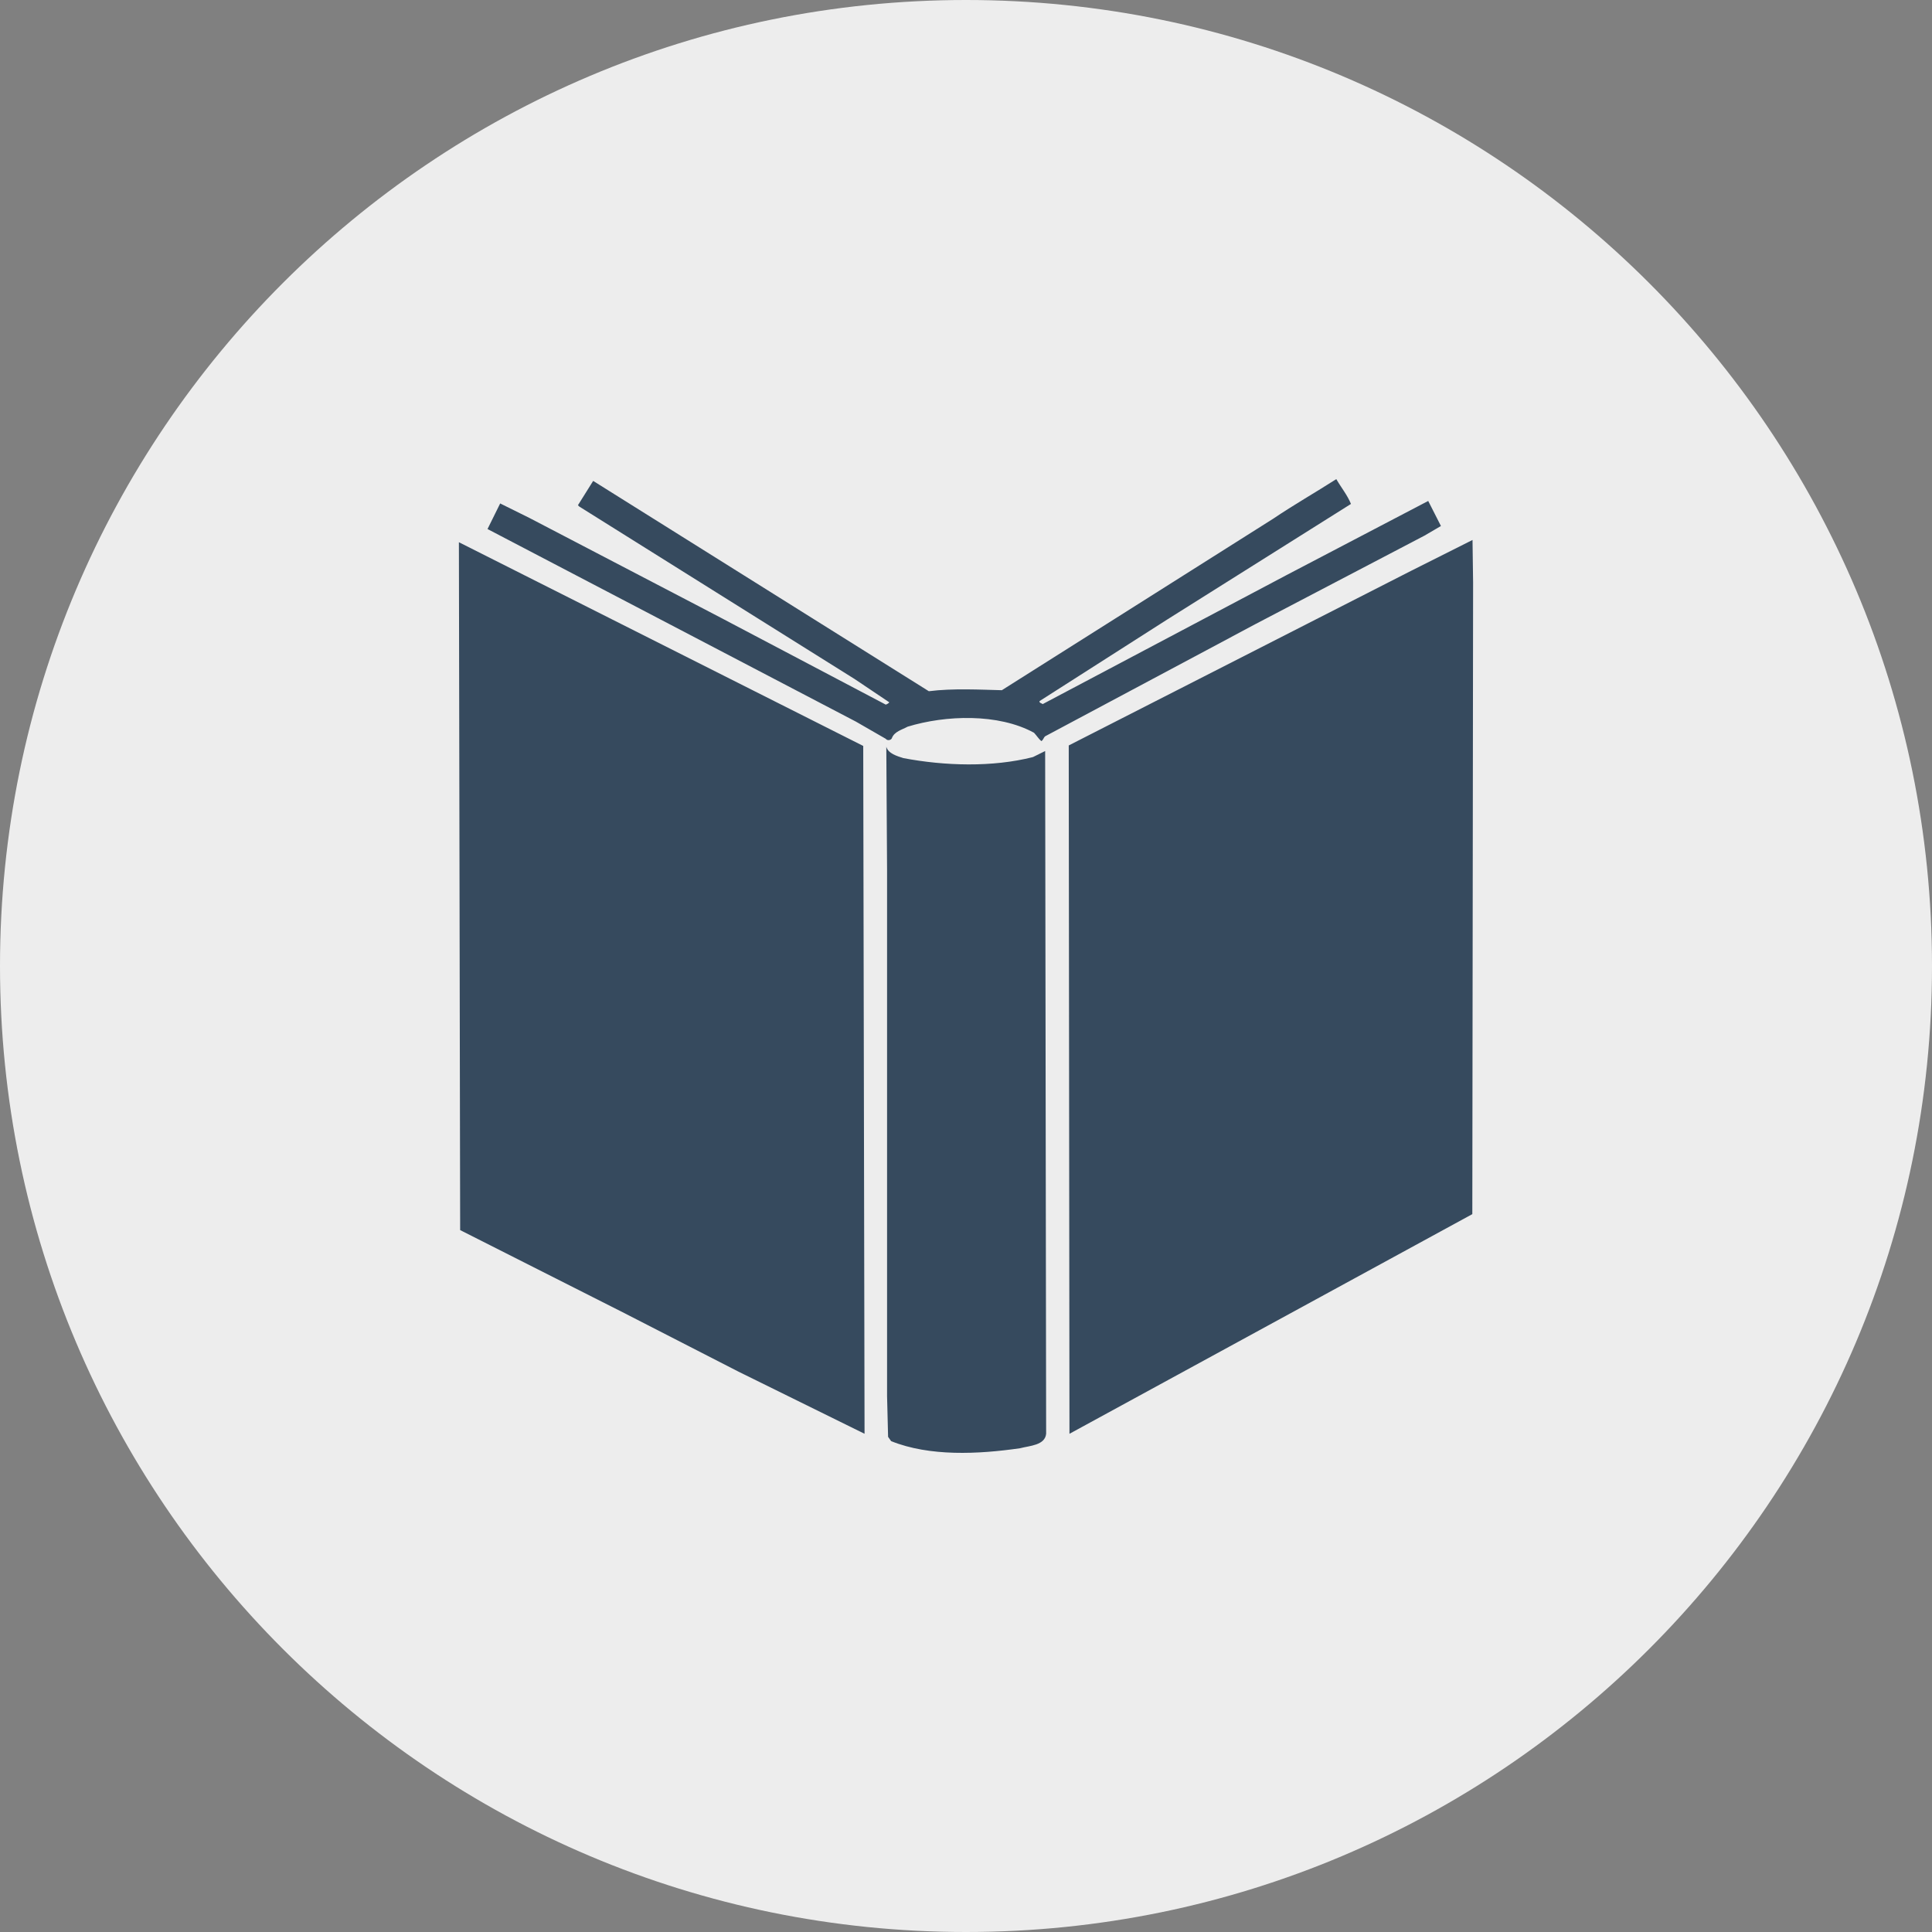 <?xml version="1.0" encoding="utf-8"?>
<!-- Generator: Adobe Illustrator 17.0.0, SVG Export Plug-In . SVG Version: 6.00 Build 0)  -->
<!DOCTYPE svg PUBLIC "-//W3C//DTD SVG 1.1//EN" "http://www.w3.org/Graphics/SVG/1.1/DTD/svg11.dtd">
<svg version="1.1" id="Layer_1" xmlns="http://www.w3.org/2000/svg" xmlns:xlink="http://www.w3.org/1999/xlink" x="0px" y="0px"
	 width="330.909px" height="330.909px" viewBox="0 0 330.909 330.909" enable-background="new 0 0 330.909 330.909"
	 xml:space="preserve">
<rect x="0" y="0" width="330.909" height="330.909" fill="#808080" stroke="none"/>
<g id="book-1">
	<path id="label_3_" fill="#EDEDED" d="M165.454,0C74.079,0,0,74.075,0,165.455c0,91.379,74.079,165.454,165.454,165.454
		c91.379,0,165.455-74.075,165.455-165.454C330.909,74.075,256.834,0,165.454,0z"/>
	<g id="icon">
		<path fill="#364A5E" d="M218.074,88.842l-46.481,29.376c-3.684-0.088-8.38-0.353-12.505,0.172l-57.492-36.021l-2.608,4.163
			l0.226,0.226l47.17,29.548l5.933,3.987c-0.169,0.215-0.383,0.306-0.594,0.398l-28.258-14.883L90.663,88.704l-4.994-2.474
			l-2.168,4.382l63.095,32.984l5.128,2.953c0.211,0.345,0.908,0.26,1.038-0.13c0.421-1.13,1.739-1.429,2.689-1.953
			c6.511-1.995,15.535-2.306,21.651,1.038c0.448,0.475,0.866,1.134,1.26,1.432c0.349-0.215,0.349-0.563,0.651-0.827l36.101-19.261
			l28.863-15.105l2.823-1.651l-2.179-4.29L220.33,98.513L178.584,120.6c-0.176-0.176-0.617-0.176-0.529-0.521l21.869-13.972
			l31.467-19.793c-0.609-1.516-1.689-2.819-2.512-4.251C225.275,84.368,221.628,86.444,218.074,88.842z M252.176,207.954
			l0.134-108.181l-0.1-7.288l-10.536,5.293l-58.622,29.9v1.467l0.123,116.431L252.176,207.954z M147.852,127.762L78.599,92.871
			l0.215,117.817l27.817,14.063l19.881,10.195l21.566,10.628L147.852,127.762z M151.805,127.888l0.13,21.046v90.18l0.176,6.986
			l0.521,0.735c6.587,2.651,14.921,2.256,22.091,1.214c1.643-0.437,4.251-0.483,4.458-2.474l-0.169-116.94l-2.087,1.034
			c-6.936,1.773-15.14,1.521-22.21,0.176C153.632,129.497,152.111,129.06,151.805,127.888z"/>
	</g>
</g>
</svg>
